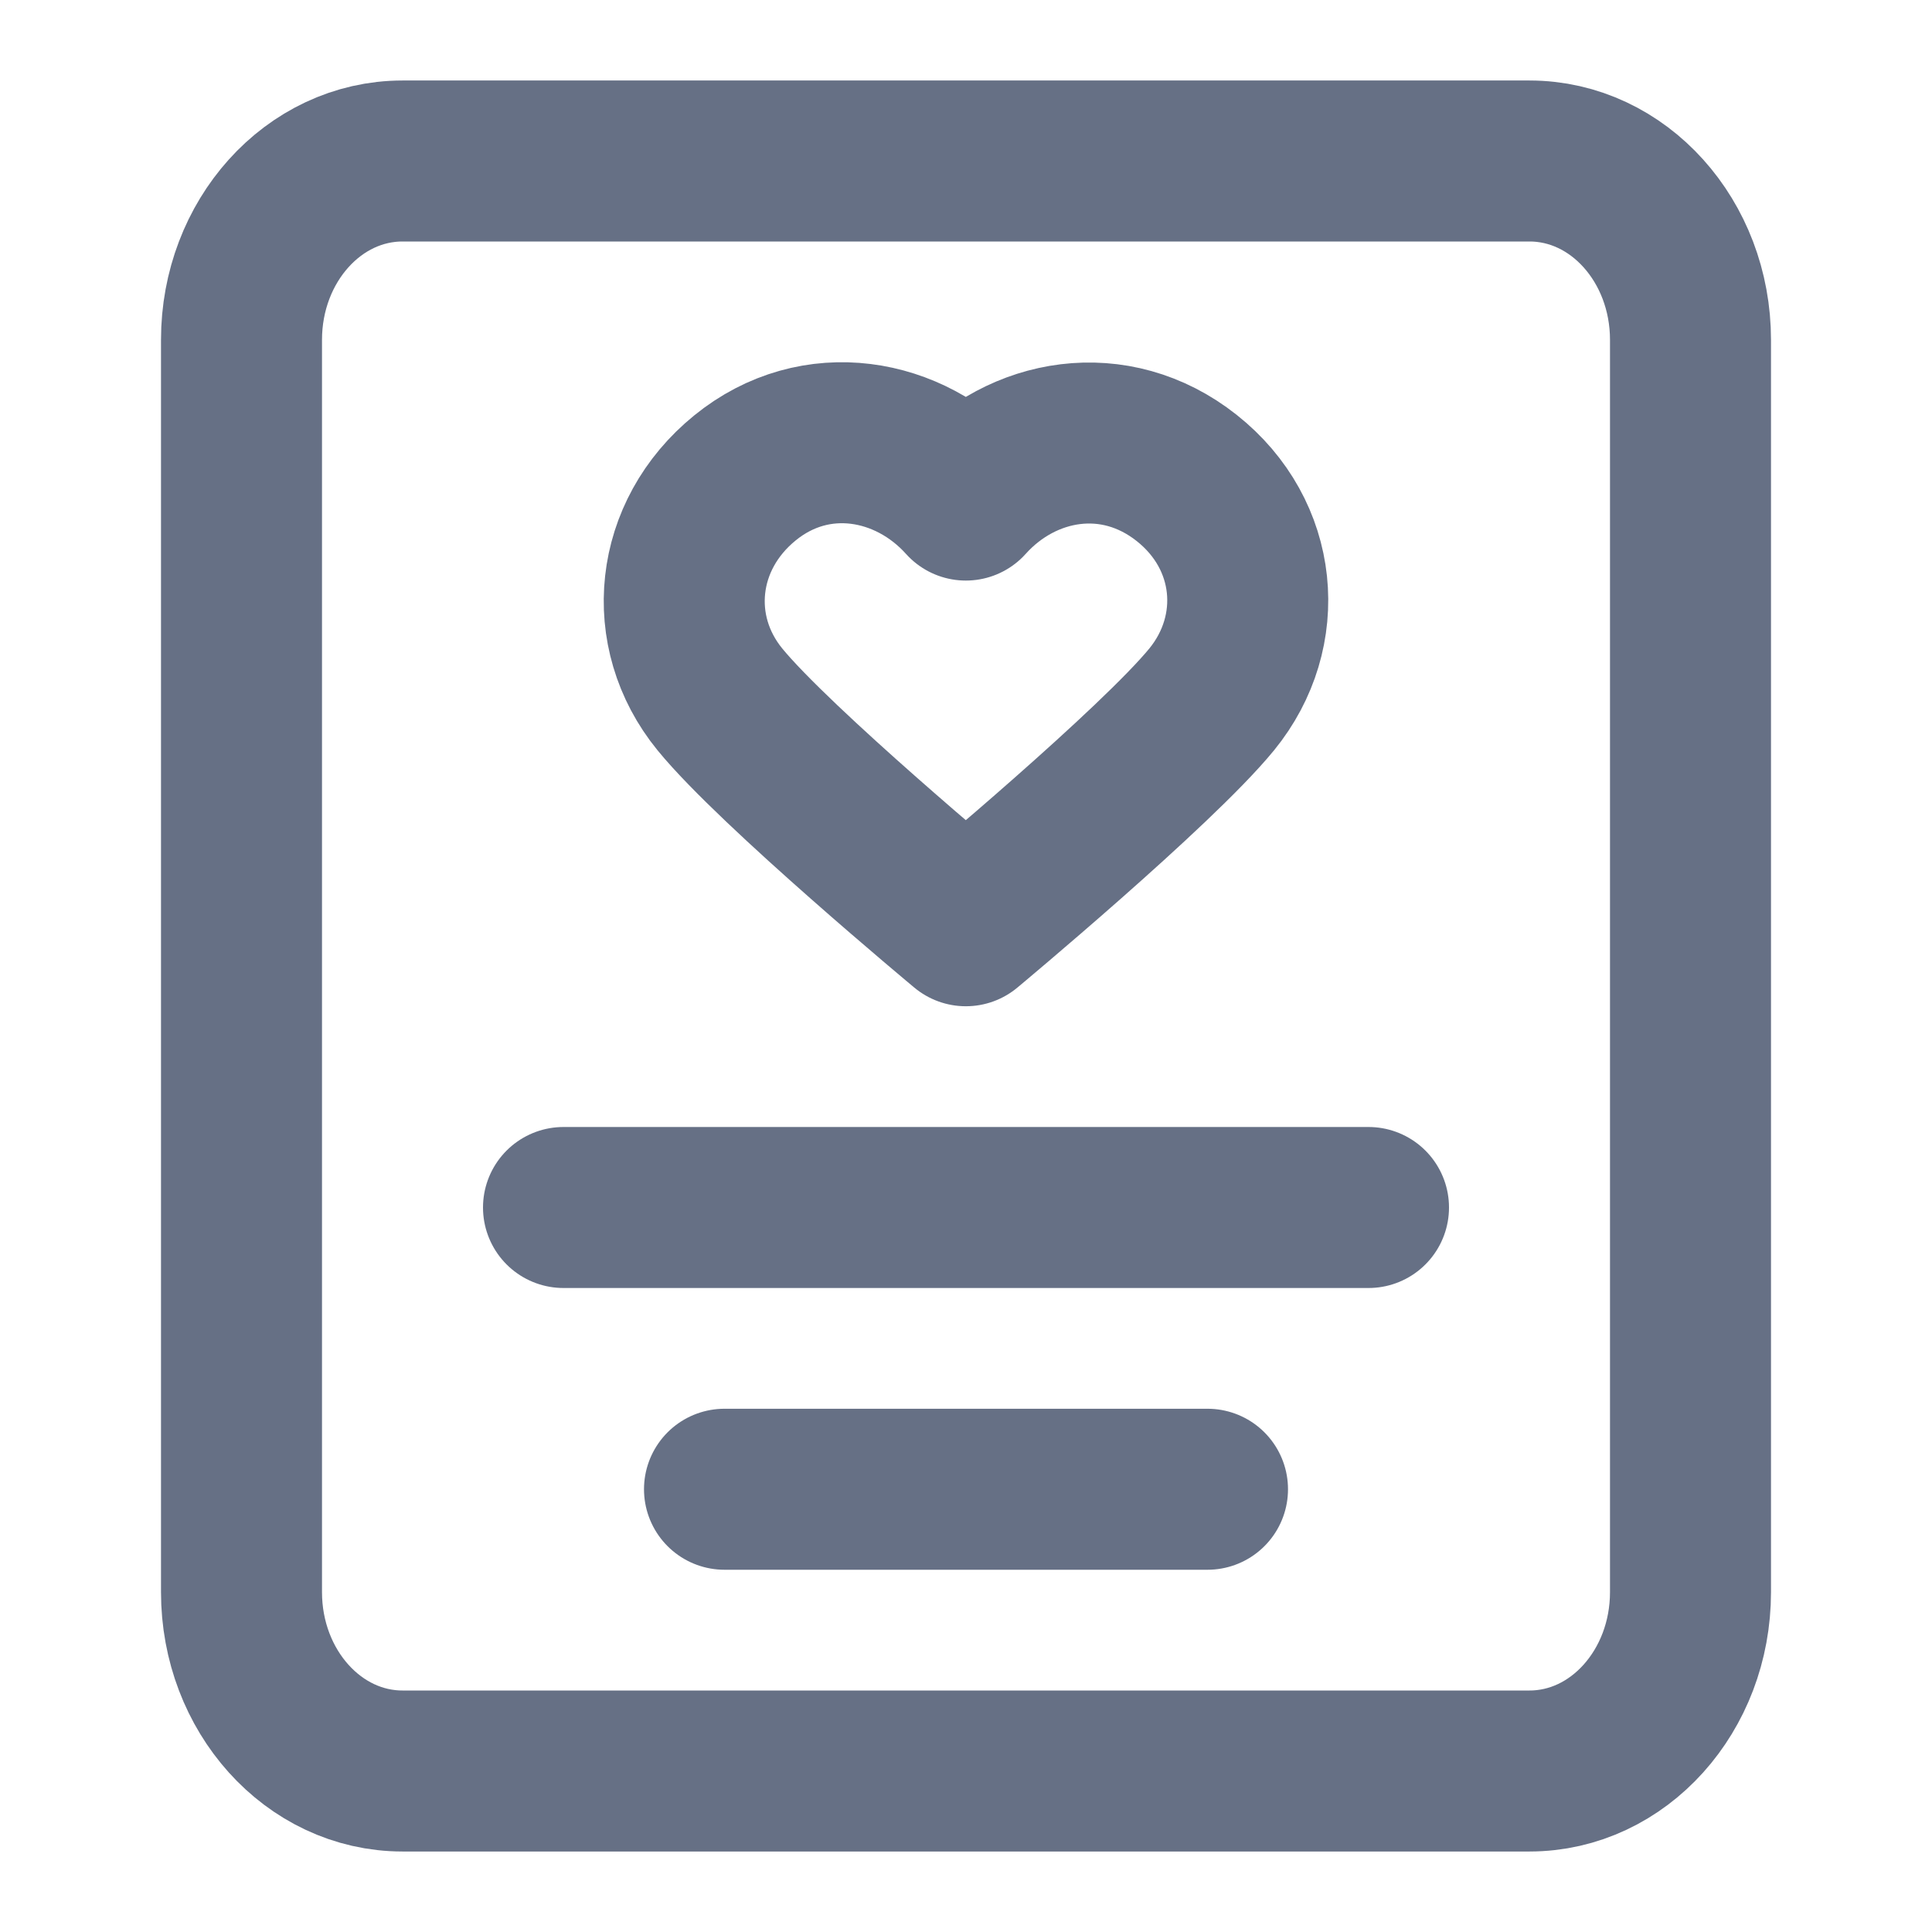 <svg width="24" height="24" viewBox="0 0 24 24" fill="none" xmlns="http://www.w3.org/2000/svg">
    <path d="M9 18.5h6M7 15h10M5 2h14c1.105 0 2 .995 2 2.222v15.556C21 21.005 20.105 22 19 22H5c-1.105 0-2-.995-2-2.222V4.222C3 2.995 3.895 2 5 2zm6.998 4.212c-.7-.78-1.867-.989-2.744-.275-.877.713-1 1.906-.312 2.75.689.844 3.056 2.813 3.056 2.813s2.366-1.97 3.055-2.813c.688-.844.58-2.044-.312-2.75-.892-.706-2.044-.504-2.743.275z" stroke="#667085" stroke-width="2" stroke-linecap="round" stroke-linejoin="round"/>
</svg>
